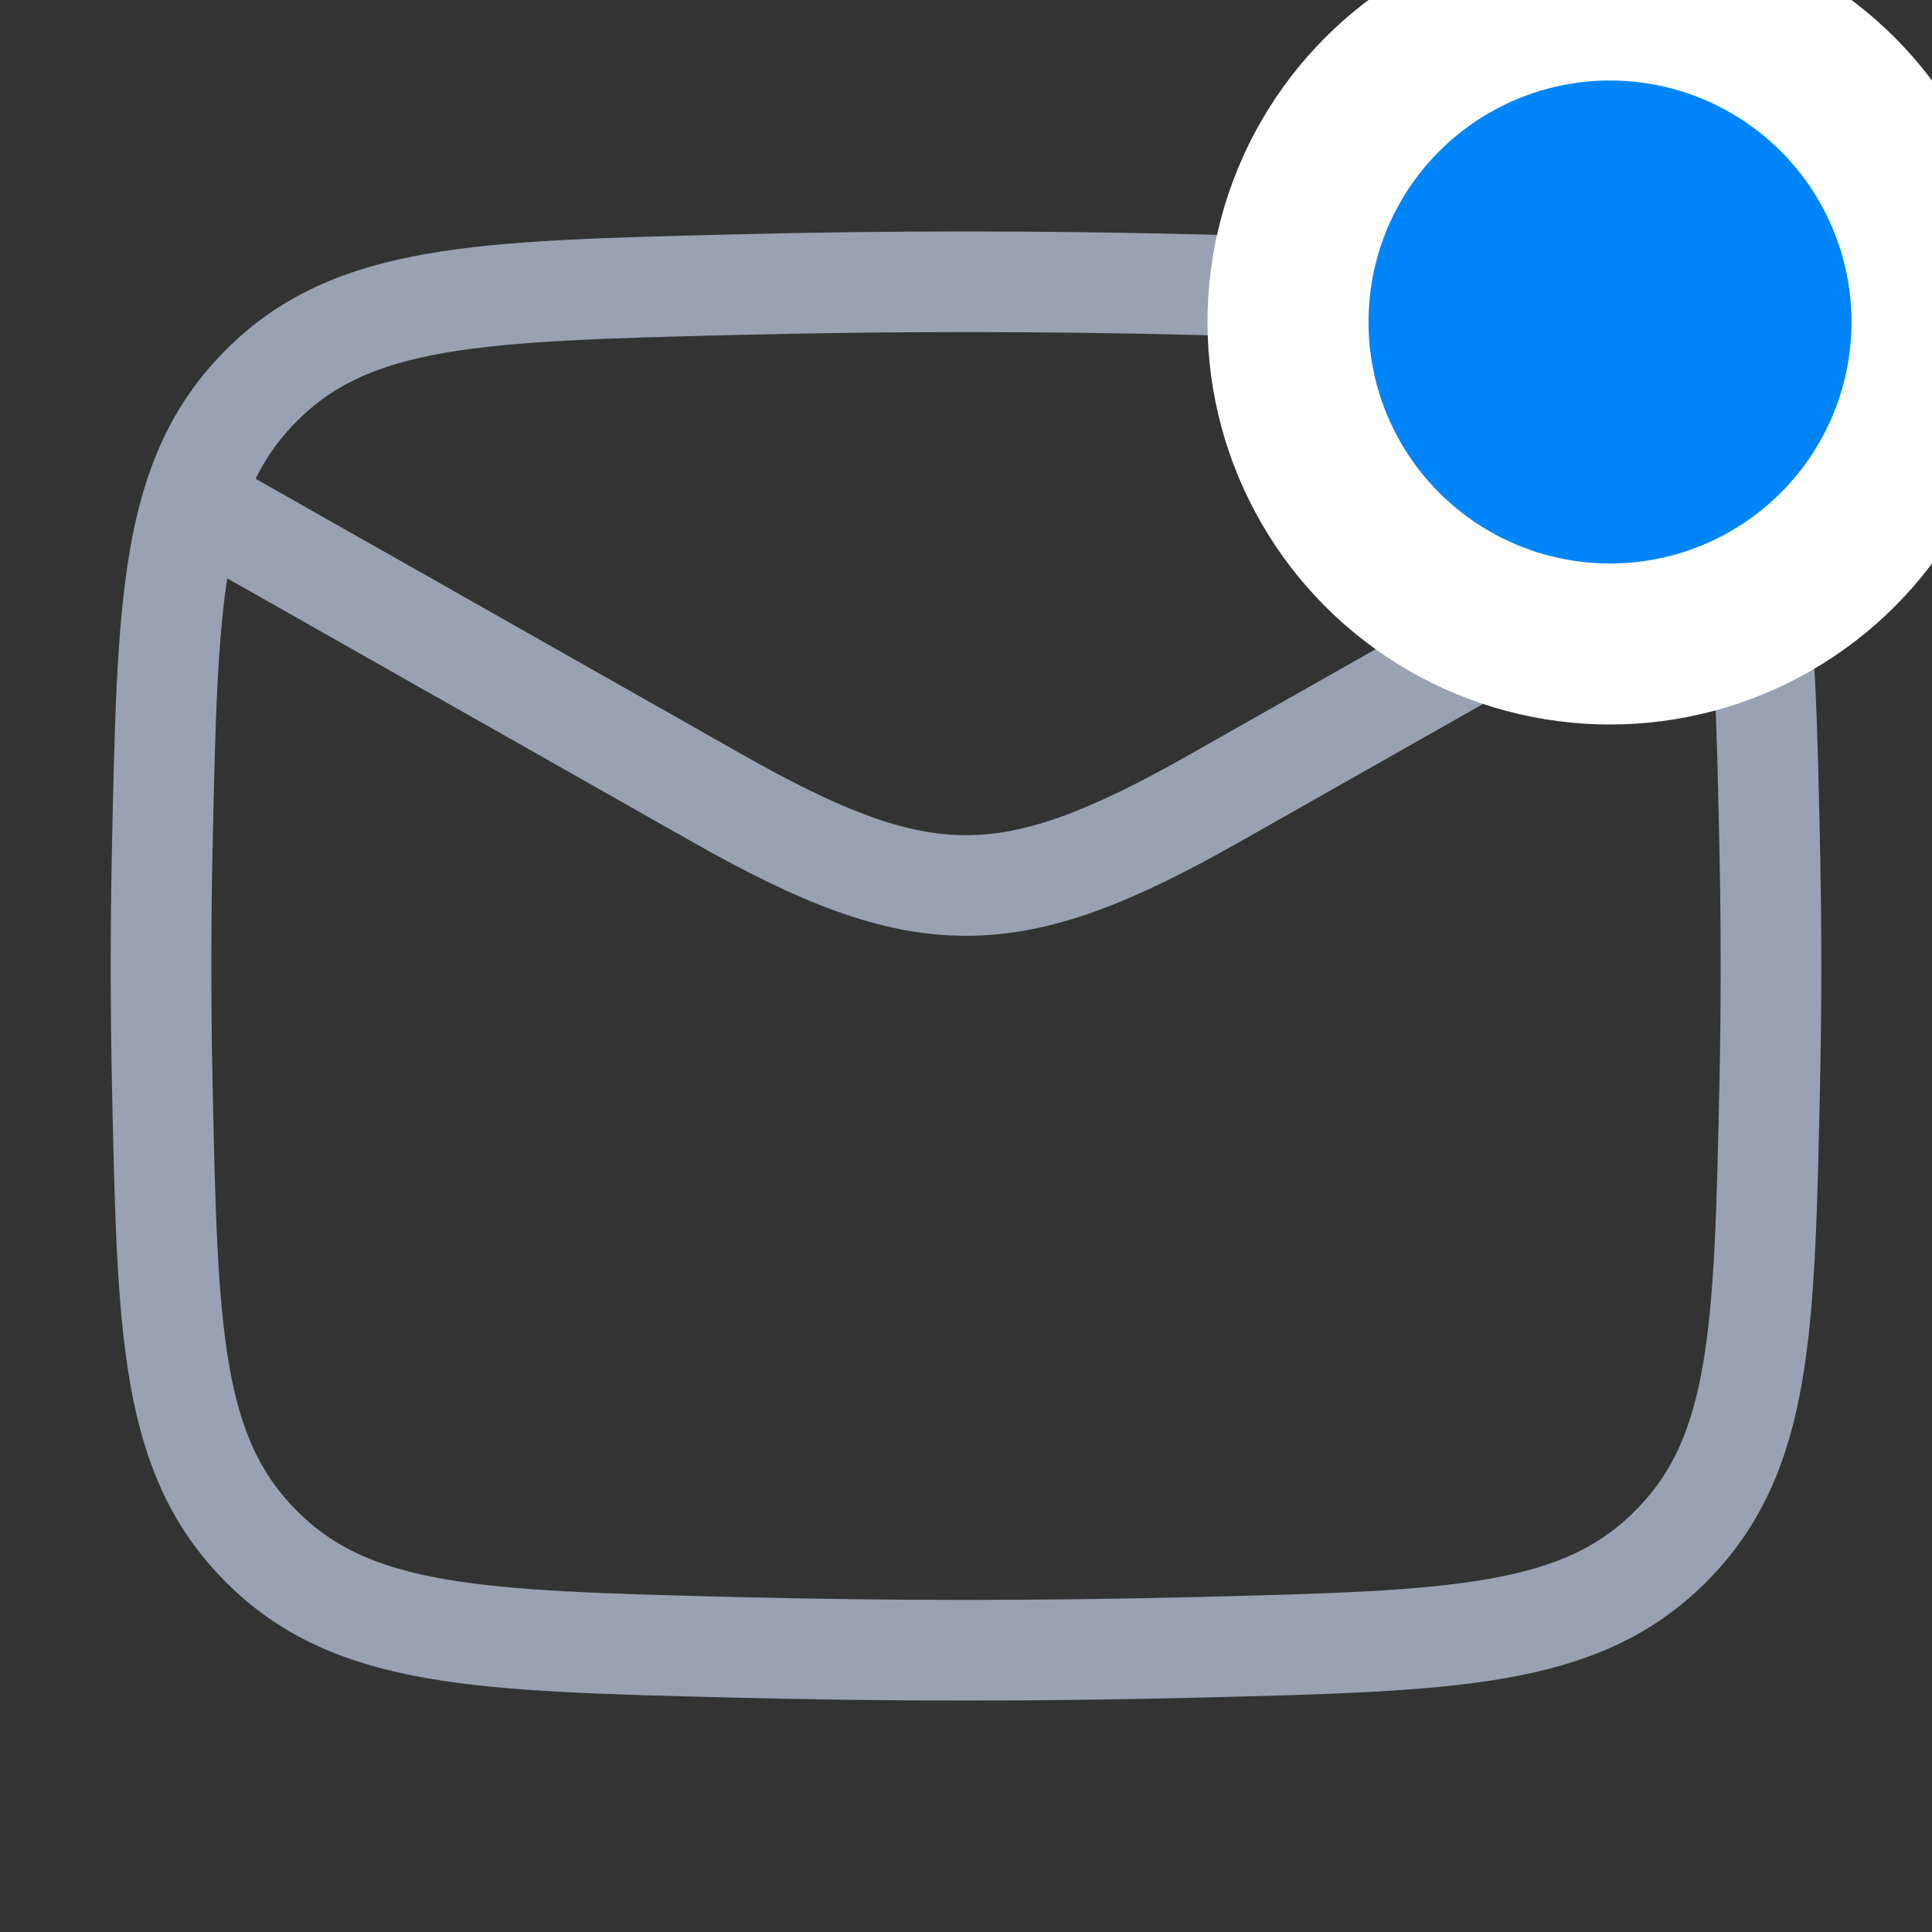 <svg width="24" height="24" viewBox="0 0 24 24" fill="none" xmlns="http://www.w3.org/2000/svg">
<rect x="0" y="0" width="24" height="24" fill="#333333" stroke="none"/>
<g id="mail-01" clip-path="url(#clip0_86_2648)">
<g id="elements">
<path id="Vector" d="M2 6L8.913 9.917C11.462 11.361 12.538 11.361 15.087 9.917L22 6" stroke="#98A2B3" stroke-width="1.25" stroke-linejoin="round"/>
<path id="Vector_2" d="M2.016 13.476C2.081 16.541 2.114 18.074 3.245 19.209C4.376 20.345 5.95 20.384 9.099 20.463C11.039 20.512 12.961 20.512 14.901 20.463C18.05 20.384 19.624 20.345 20.755 19.209C21.886 18.074 21.919 16.541 21.984 13.476C22.005 12.49 22.005 11.51 21.984 10.524C21.919 7.459 21.886 5.926 20.755 4.791C19.624 3.655 18.05 3.616 14.901 3.537C12.961 3.488 11.039 3.488 9.099 3.537C5.95 3.616 4.376 3.655 3.245 4.791C2.114 5.926 2.081 7.459 2.016 10.524C1.995 11.51 1.995 12.49 2.016 13.476Z" stroke="#98A2B3" stroke-width="1.25" stroke-linejoin="round"/>
</g>
<circle id="Ellipse 1" cx="20" cy="4" r="4" fill="#0085F9" stroke="white" stroke-width="2"/>
</g>
<defs>
<clipPath id="clip0_86_2648">
<rect width="24" height="24" fill="white"/>
</clipPath>
</defs>
</svg>

